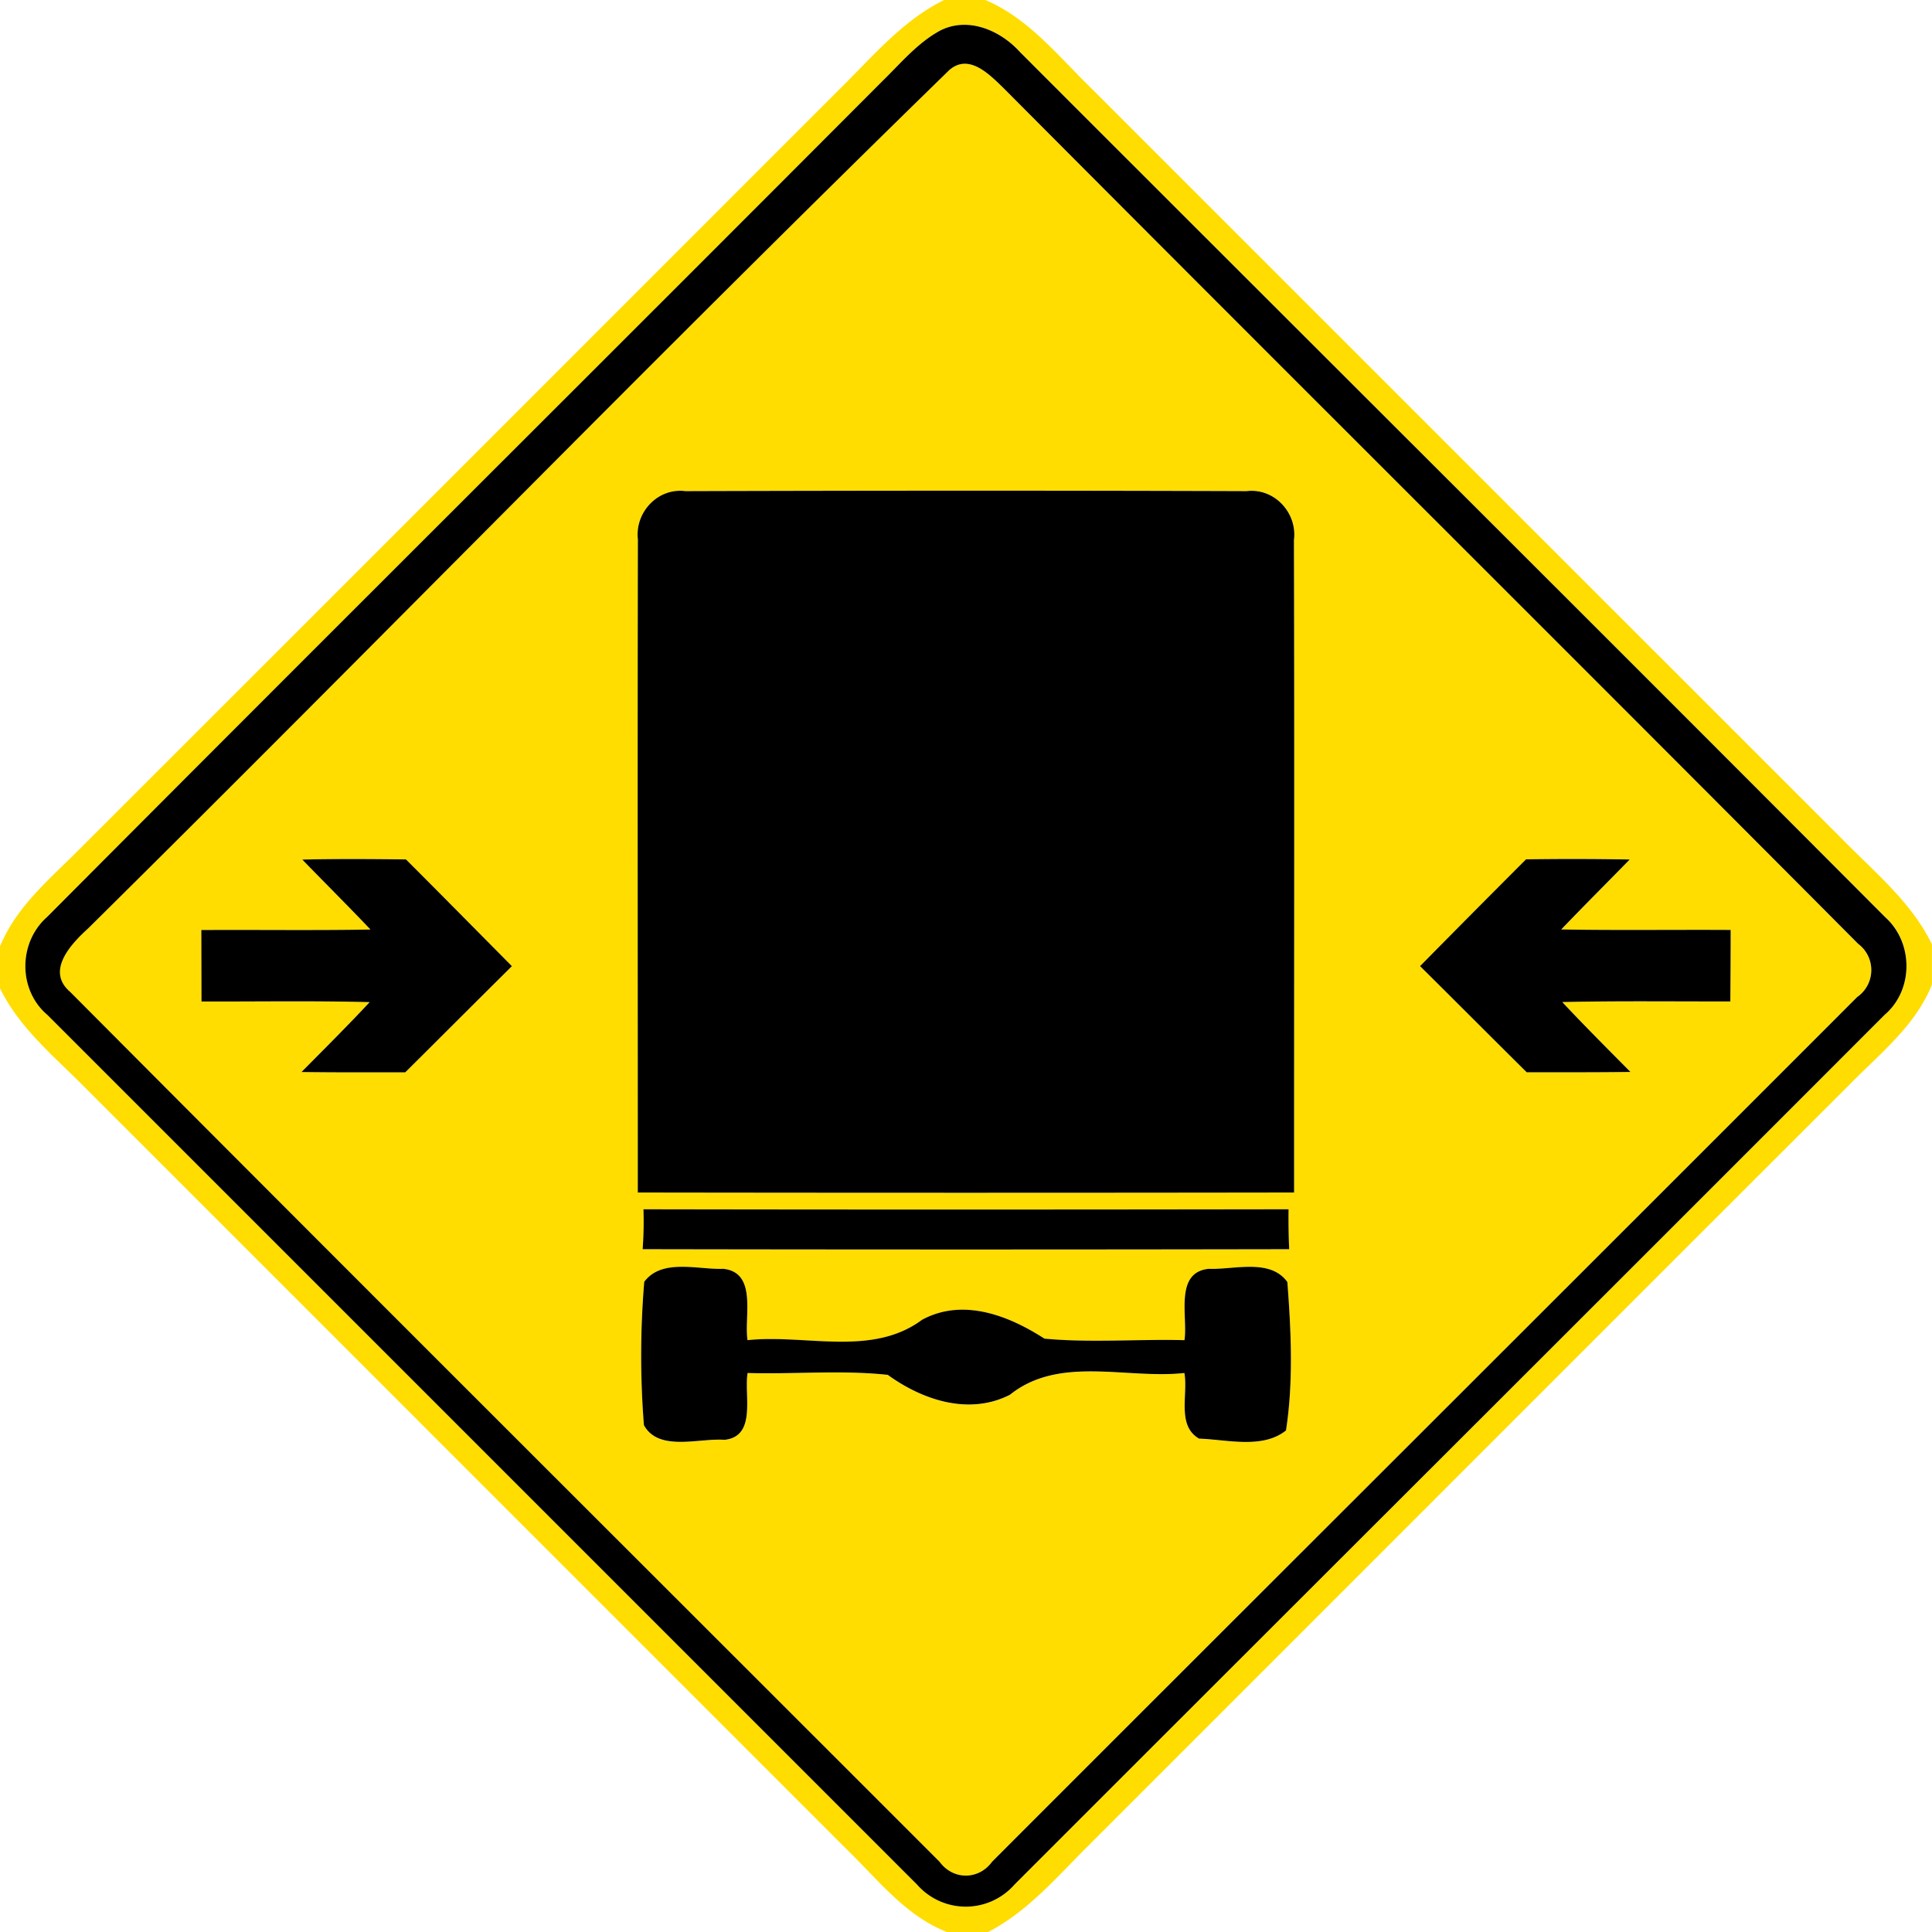 <svg xmlns="http://www.w3.org/2000/svg" width="24" height="24">
    <path fill="#fd0" d="M11.724 0h.517c.536.228.902.694 1.309 1.09l9.361 9.36c.392.398.839.767 1.088 1.28v.503c-.209.518-.658.865-1.036 1.253-3.142 3.138-6.28 6.28-9.42 9.419-.398.392-.764.835-1.27 1.096h-.508c-.521-.204-.864-.658-1.253-1.034l-9.42-9.421c-.391-.4-.845-.76-1.094-1.273v-.512c.209-.514.65-.865 1.027-1.25 3.142-3.139 6.281-6.28 9.421-9.42.398-.392.766-.835 1.276-1.088zm-.055.385c-.276.154-.481.402-.704.619C7.509 4.47 4.039 7.922.586 11.39c-.359.316-.364.906.004 1.217l10.804 10.804a.805.805 0 0 0 1.212-.004c3.6-3.601 7.207-7.198 10.806-10.801.362-.31.36-.9.005-1.216C19.842 7.802 16.252 4.23 12.672.646 12.426.374 12.019.2 11.67.384z"/>
    <path fill="#fd0" d="M11.798.865c.244-.203.497.065.667.229 3.533 3.548 7.085 7.079 10.616 10.63a.406.406 0 0 1-.011.661c-3.58 3.583-7.166 7.159-10.746 10.741a.395.395 0 0 1-.653.002C8.071 19.526 4.461 15.93.87 12.321c-.305-.262.012-.595.223-.787C4.674 7.992 8.191 4.38 11.797.865zM7.925 6.709c-.005 2.701-.001 5.404-.001 8.105 2.717.004 5.435.004 8.153 0-.001-2.701.005-5.404-.002-8.105.044-.338-.244-.65-.588-.608-2.323-.008-4.648-.007-6.971 0a.54.54 0 0 0-.59.608zm-4.17 3.969c.282.29.569.576.847.869-.7.012-1.4.002-2.101.006l.002.888c.696.002 1.393-.01 2.089.008-.276.295-.563.581-.847.868.43.006.859.004 1.289.004.442-.439.882-.88 1.325-1.319-.439-.443-.876-.887-1.316-1.326a39.51 39.51 0 0 0-1.288.002zm13.886 1.323c.442.438.882.88 1.325 1.319.43 0 .859.002 1.289-.004-.284-.287-.571-.572-.847-.868.696-.017 1.392-.006 2.088-.008.001-.296.004-.592.004-.888-.702-.004-1.404.006-2.105-.006.281-.293.568-.578.851-.869-.43-.01-.859-.007-1.288-.002-.44.44-.88.882-1.316 1.326zm-9.648 3.021c.006.164.002.33-.01.496 2.677.005 5.354.005 8.032 0a7.46 7.46 0 0 1-.008-.496c-2.671.004-5.342.005-8.014 0zm.01.901c-.053.589-.047 1.19-.004 1.782.184.335.685.158 1.001.182.403-.042.241-.554.287-.83.58.017 1.164-.04 1.741.023.432.313 1.01.508 1.518.247.616-.492 1.447-.191 2.167-.27.048.266-.097.653.182.815.349.012.787.132 1.08-.101.092-.604.064-1.235.017-1.844-.212-.298-.664-.152-.979-.164-.427.046-.254.594-.299.886-.58-.016-1.163.035-1.74-.019-.444-.287-1.013-.509-1.52-.234-.626.464-1.447.176-2.168.253-.044-.292.126-.838-.299-.886-.317.012-.764-.133-.984.161z"/>
    <path d="M11.669.385c.349-.185.756-.011 1.002.262 3.58 3.583 7.17 7.156 10.745 10.744.355.316.358.906-.005 1.216-3.599 3.604-7.206 7.2-10.806 10.801a.805.805 0 0 1-1.212.004L.589 12.608c-.367-.311-.362-.901-.004-1.217 3.452-3.468 6.923-6.92 10.379-10.386.223-.217.428-.466.704-.619zm.129.48C8.192 4.38 4.675 7.992 1.094 11.534c-.211.192-.528.526-.223.787 3.592 3.61 7.201 7.205 10.801 10.807.168.23.487.228.653-.002 3.58-3.582 7.166-7.158 10.746-10.741a.407.407 0 0 0 .011-.661c-3.532-3.551-7.084-7.081-10.616-10.63-.17-.164-.424-.432-.667-.229z"/>
    <path d="M7.925 6.709c-.044-.341.245-.652.59-.608 2.323-.007 4.648-.008 6.971 0 .344-.042.632.27.588.608.007 2.701.001 5.404.002 8.105-2.718.004-5.436.004-8.153 0 0-2.701-.004-5.404.001-8.105zM3.755 10.678c.43-.01.859-.007 1.288-.002.44.439.877.883 1.316 1.326-.443.439-.883.88-1.325 1.319-.43 0-.859.002-1.289-.004.284-.287.571-.572.847-.868-.696-.018-1.393-.006-2.089-.008l-.002-.888c.701-.004 1.402.006 2.101-.006-.278-.293-.565-.578-.847-.869zM17.641 12.001c.437-.444.876-.886 1.316-1.326a39.51 39.51 0 0 1 1.288.002c-.283.29-.57.576-.851.869.701.012 1.403.002 2.105.006 0 .296-.002.592-.004.888-.696.002-1.392-.008-2.088.008.276.295.563.581.847.868-.43.006-.859.004-1.289.004-.443-.439-.883-.881-1.325-1.319zM7.993 15.022c2.671.005 5.342.004 8.014 0-.002.166 0 .33.008.496-2.677.005-5.354.005-8.032 0 .012-.166.016-.331.01-.496zM8.003 15.923c.22-.294.667-.149.984-.161.425.048.254.594.299.886.721-.077 1.542.211 2.168-.253.508-.275 1.076-.053 1.52.234.577.054 1.16.004 1.74.019.044-.292-.128-.84.299-.886.316.012.767-.133.979.164.047.61.076 1.241-.017 1.844-.293.233-.731.113-1.08.101-.28-.162-.134-.548-.182-.815-.72.079-1.552-.222-2.167.27-.508.26-1.086.066-1.518-.247-.577-.062-1.162-.006-1.741-.023-.046.276.116.788-.287.83-.316-.024-.817.152-1.001-.182a11.043 11.043 0 0 1 .004-1.782z"/>
</svg>
